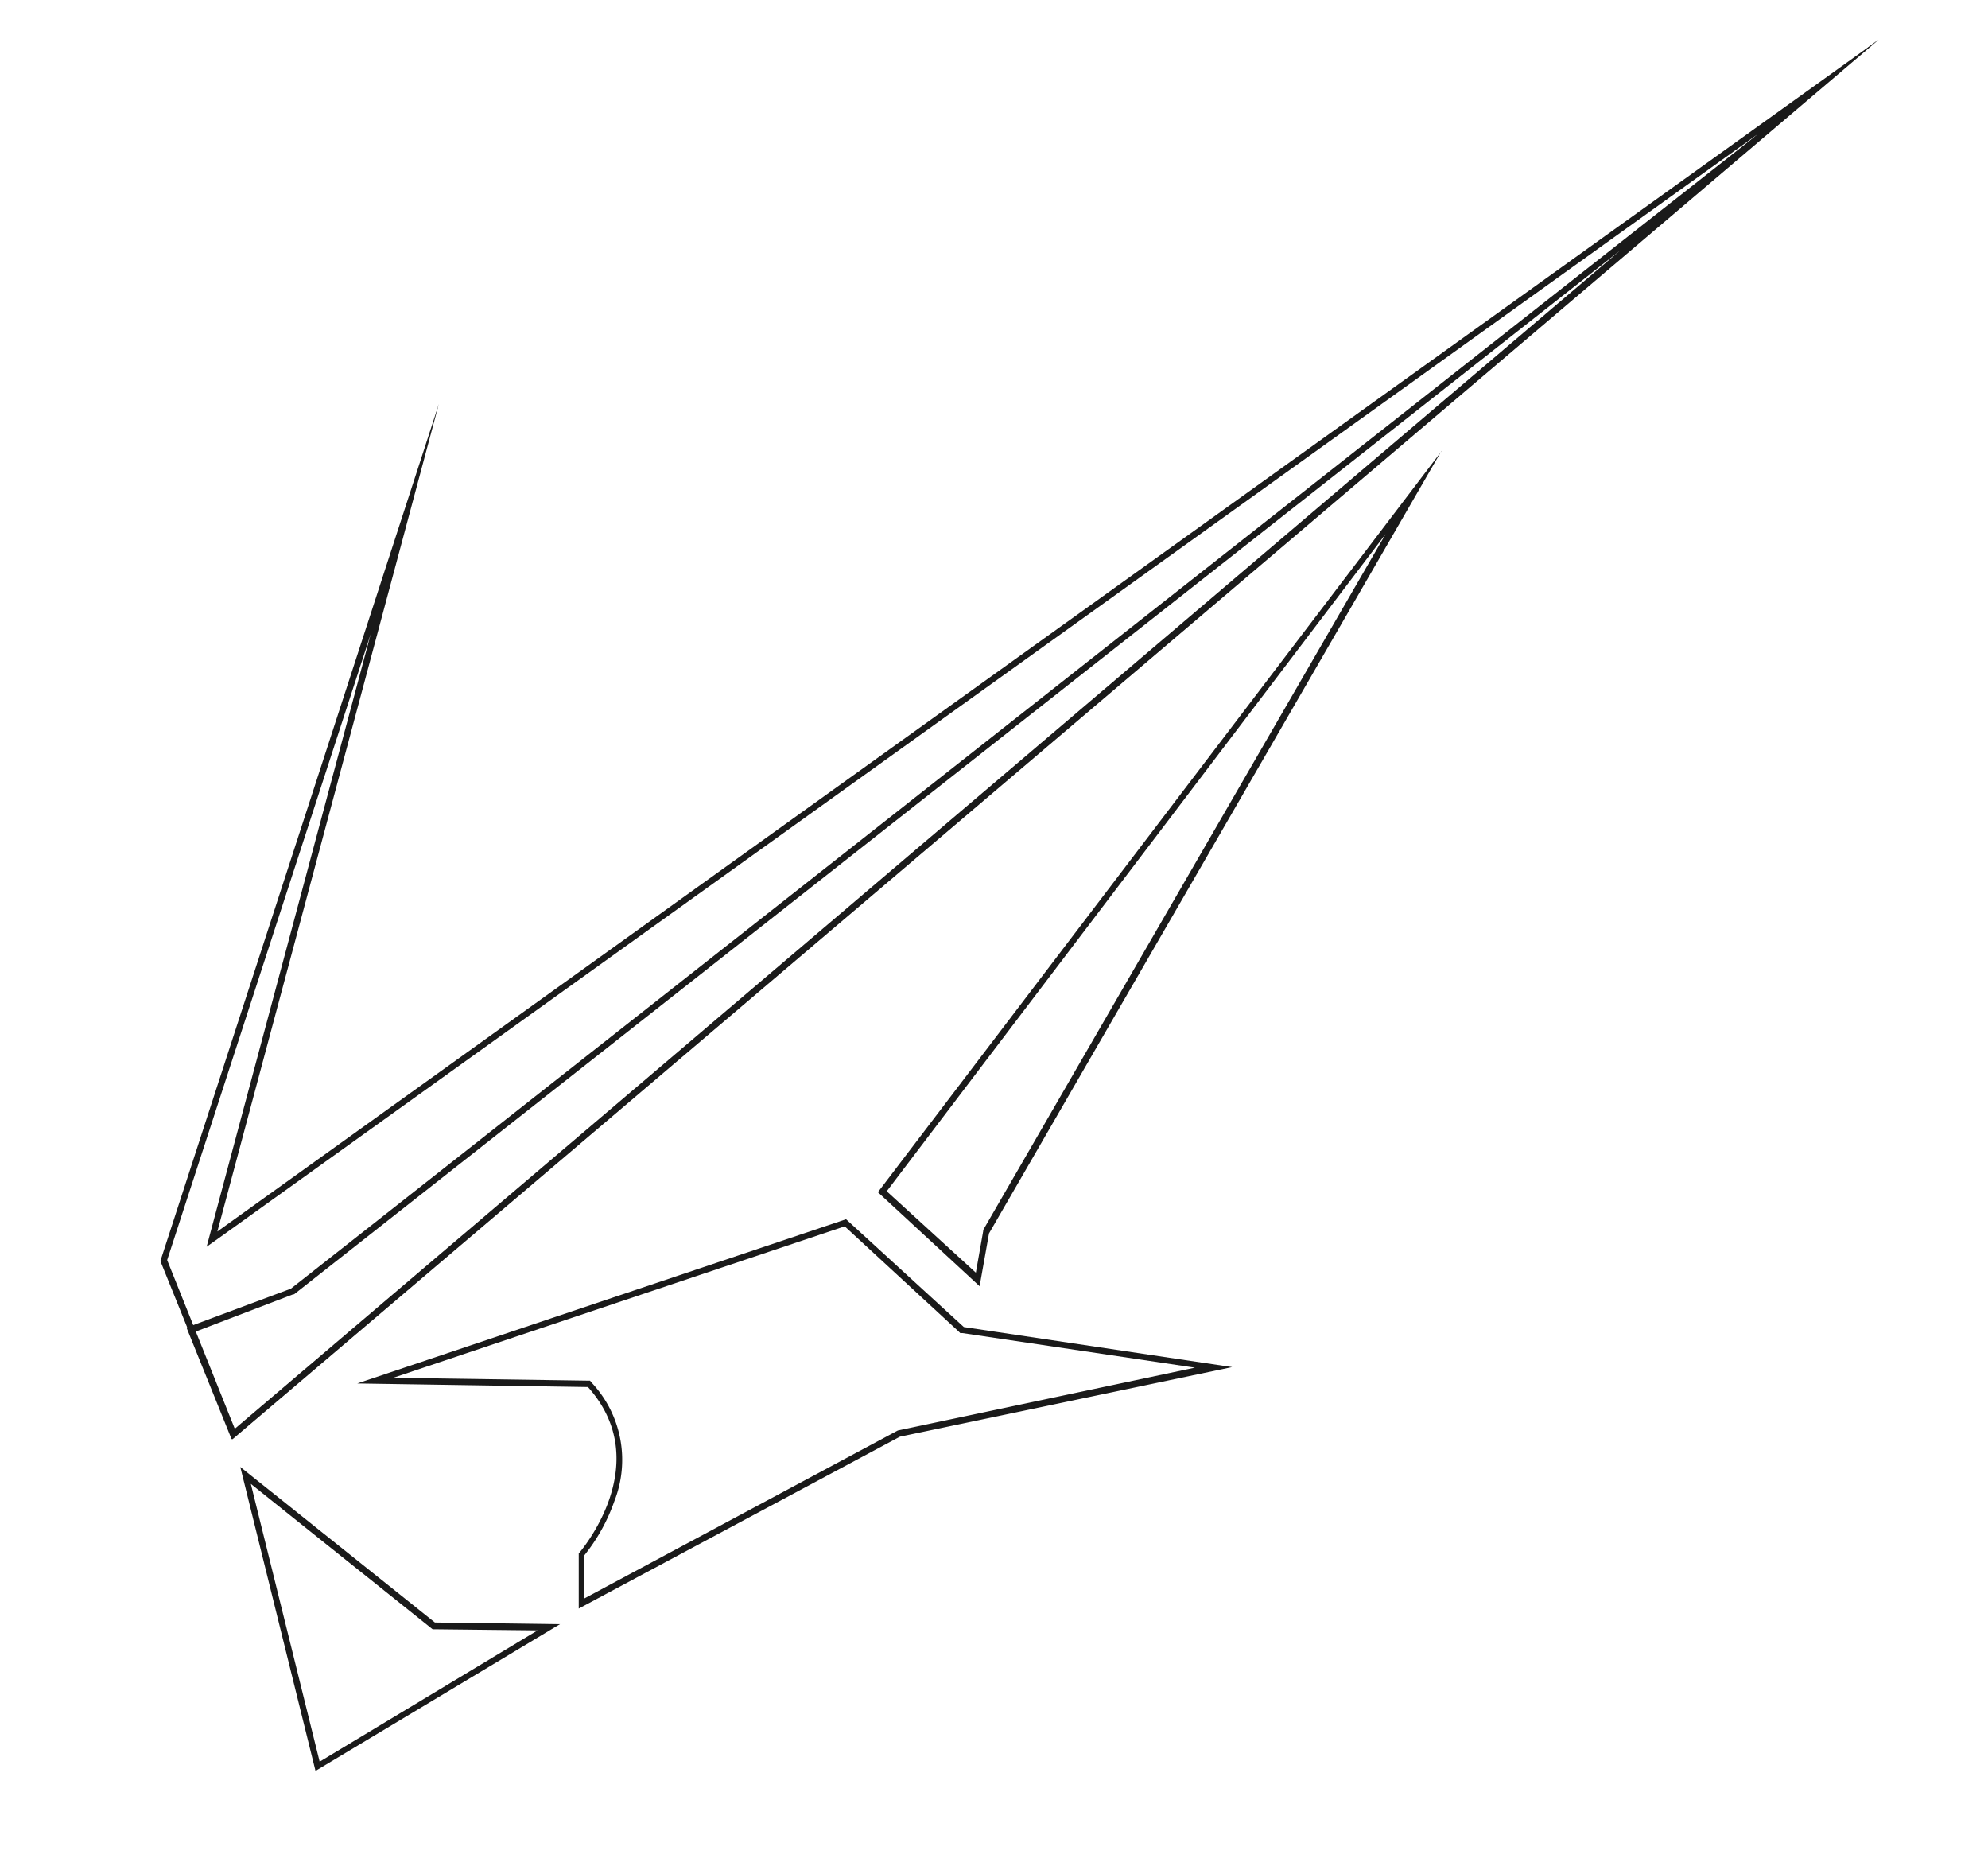 <svg id="Laag_1" data-name="Laag 1" xmlns="http://www.w3.org/2000/svg" viewBox="0 0 105.73 99.21"><defs><style>.cls-1{fill:#1a1a1a;}</style></defs><title>web-Logo-met-patroon-25</title><path class="cls-1" d="M13.34,78.9l9.58,7.66.09.07h.11l5.47.06L17,93.67,13.34,78.9M12.78,78l4,16.16,13-7.8-6.65-.09L12.78,78Z"/><path class="cls-1" d="M93.52,7.11,12.5,76,8.89,67,19.72,33.7,11.23,65.39l-.24.9.76-.54L93.52,7.11m6.4-5L11.56,65.48l11.78-44L8.53,67.05l3.83,9.48L99.92,2.11Z"/><path class="cls-1" d="M86.19,13.3,12.45,76l-2.09-5.18,5.23-2,.05,0,0,0L86.19,13.3M99.88,2.11,15.47,68.52,9.92,70.59l2.4,5.94L99.88,2.11Z"/><path class="cls-1" d="M44.93,65.21,51,70.81l.07.07.11,0,12.37,1.84L47.75,76.06h0l0,0L31.06,85V82.72a9.68,9.68,0,0,0,1.61-2.89,6,6,0,0,0-1.2-6.31l-.09-.11h-.15l-10.32-.15,24-8.05m.08-.38L19,73.56l12.27.19c3.68,4.11-.49,8.85-.49,8.85v2.93l17.08-9.14,17.67-3.7L51.26,70.56,45,64.83Z"/><path class="cls-1" d="M73.69,28.4l-21.4,37,0,0v.06l-.39,2.21-4.74-4.33L73.69,28.4m3-4.44-30,39.43,5.41,5,.5-2.81L76.65,24Z"/></svg>